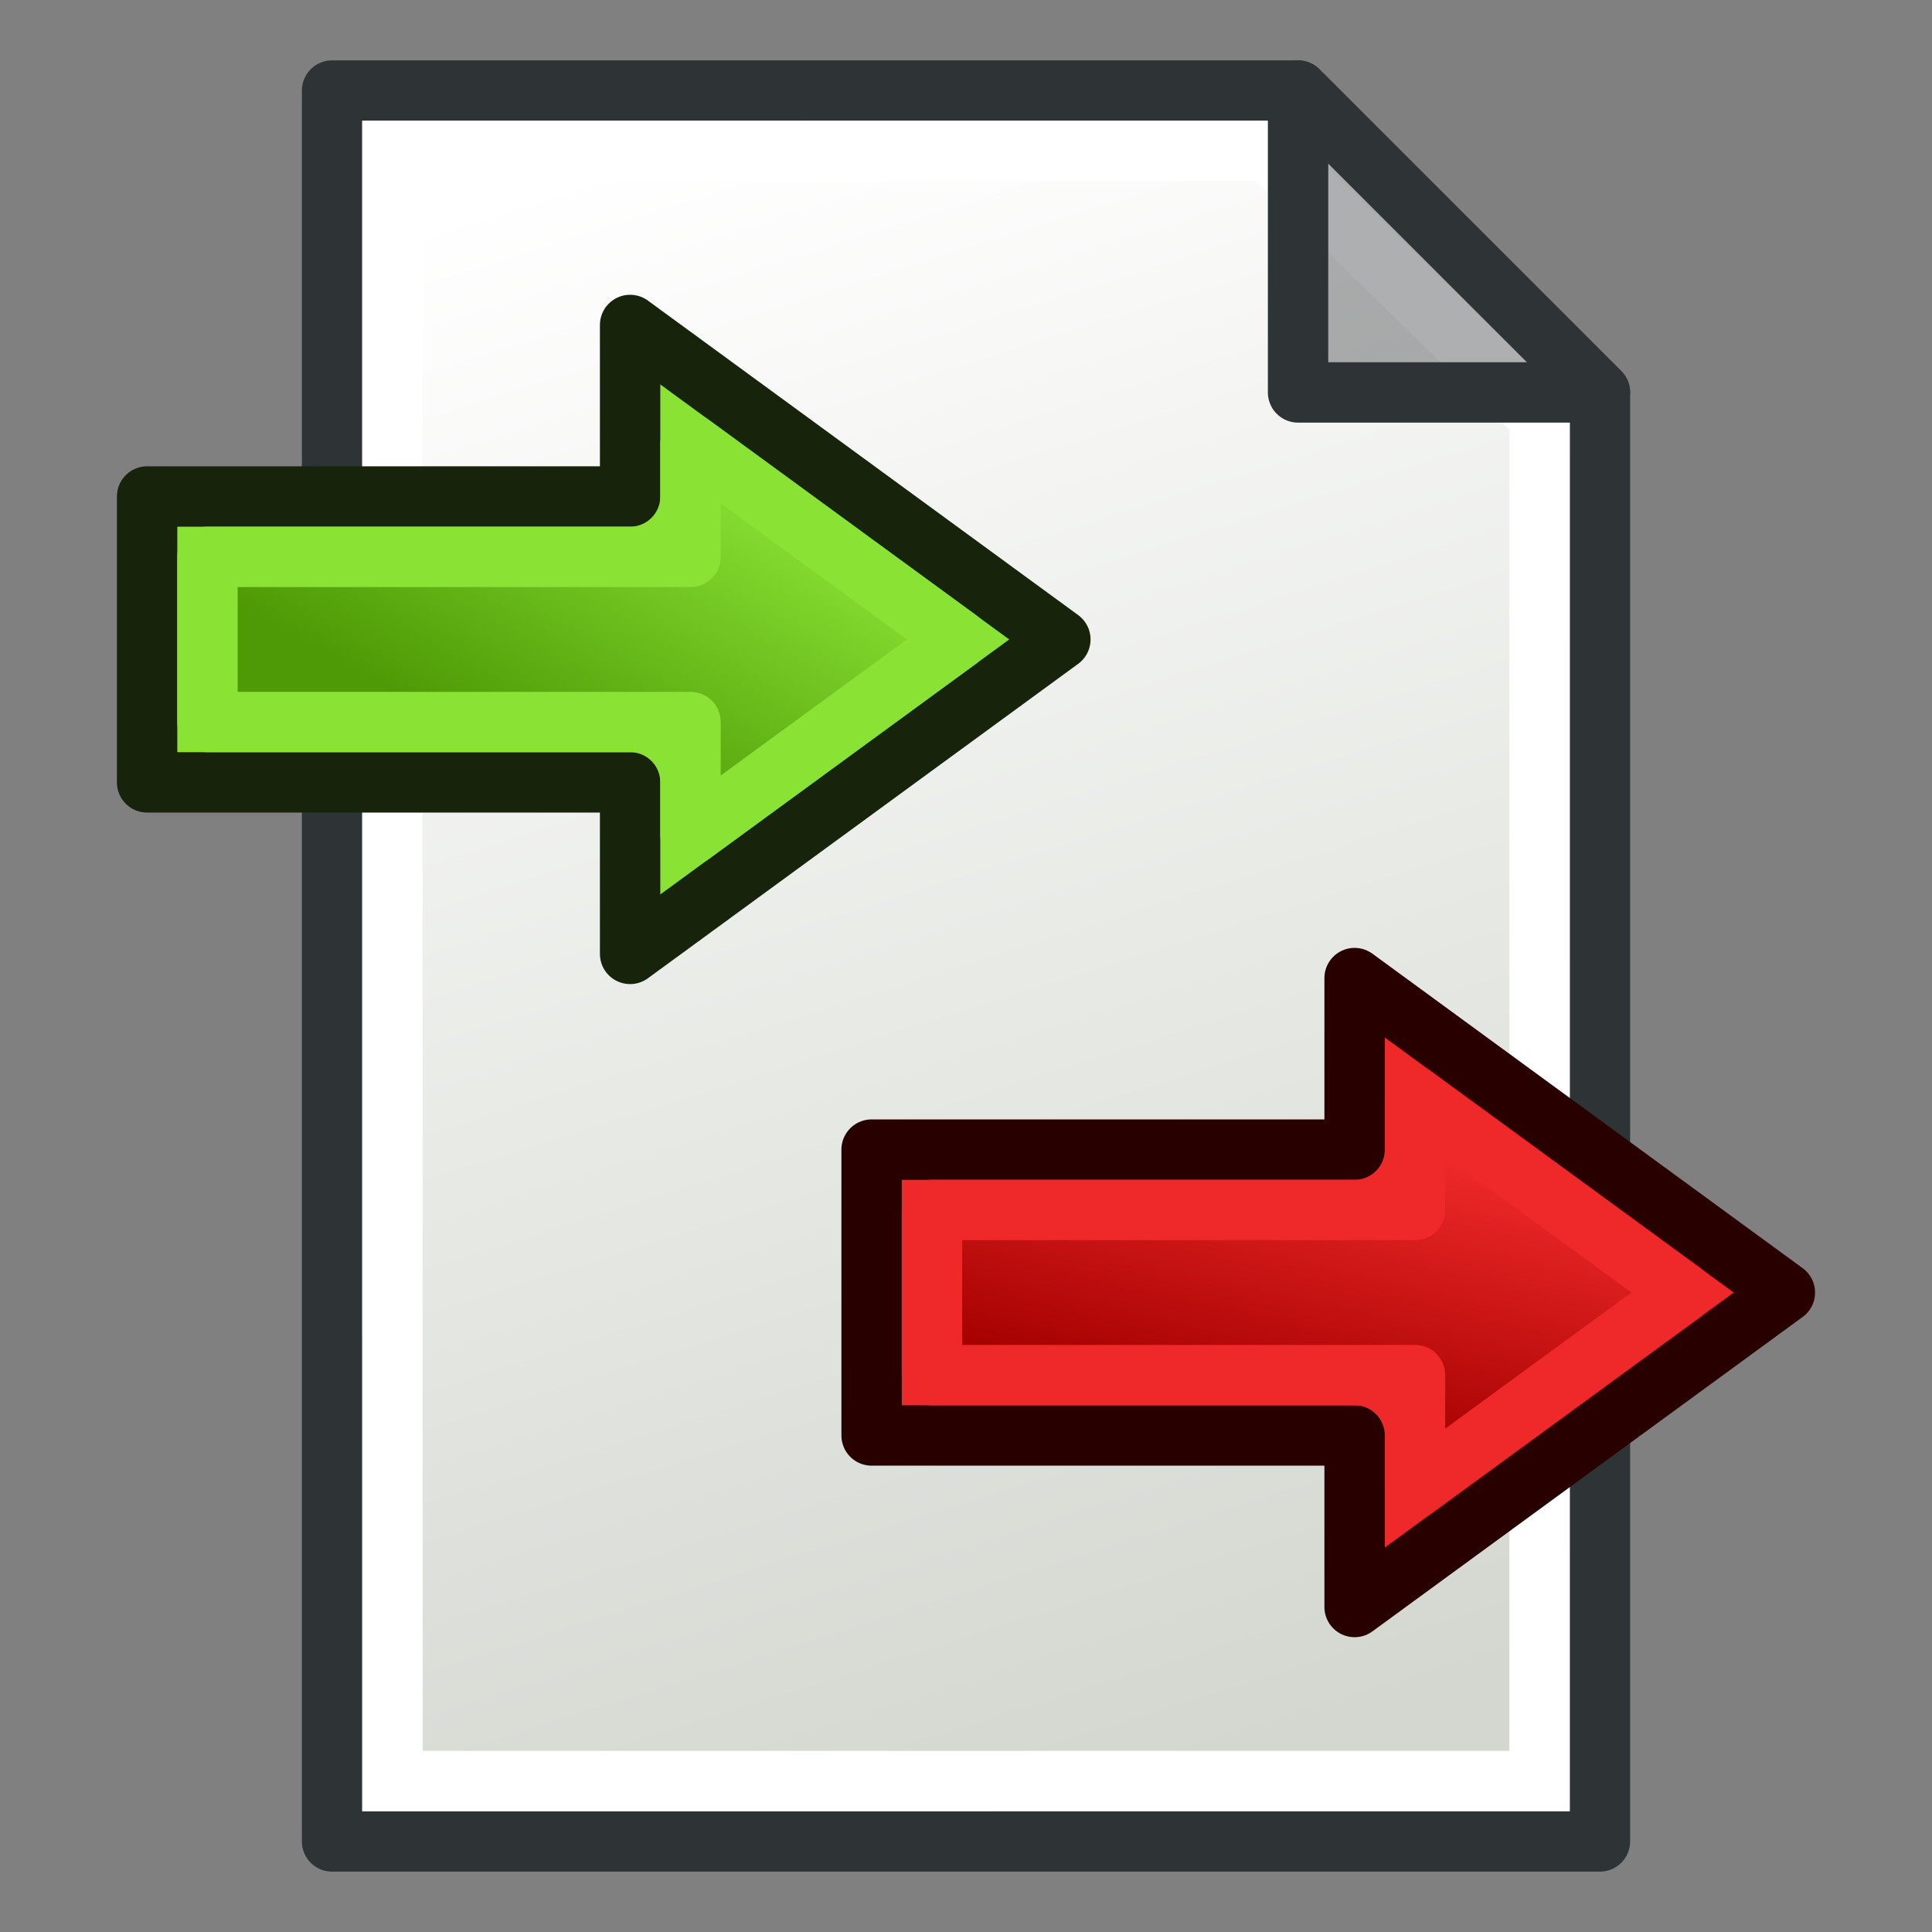 <svg xmlns="http://www.w3.org/2000/svg" xmlns:svg="http://www.w3.org/2000/svg" xmlns:xlink="http://www.w3.org/1999/xlink" id="svg2869" width="64" height="64" version="1.1" viewBox="0 0 64 64"><rect x="0" y="0" width="64" height="64" fill="#808080" stroke="none"/><defs id="defs2871"><linearGradient id="linearGradient5"><stop style="stop-color:#ef2929;stop-opacity:1" id="stop19" offset="0"/><stop style="stop-color:#ef2929;stop-opacity:0" id="stop20" offset="1"/></linearGradient><linearGradient id="swatch18"><stop style="stop-color:#ef2929;stop-opacity:1" id="stop18" offset="0"/></linearGradient><linearGradient id="swatch15"><stop style="stop-color:#3d0000;stop-opacity:1" id="stop15" offset="0"/></linearGradient><linearGradient id="linearGradient5-1"><stop style="stop-color:#ef2929;stop-opacity:1" id="stop5" offset="0"/><stop style="stop-color:#ef2929;stop-opacity:0" id="stop6" offset="1"/></linearGradient><linearGradient id="linearGradient3836-9"><stop style="stop-color:#a40000;stop-opacity:1" id="stop3838-8" offset="0"/><stop style="stop-color:#ef2929;stop-opacity:1" id="stop3840-1" offset="1"/></linearGradient><linearGradient id="linearGradient3836-9-3"><stop style="stop-color:#a40000;stop-opacity:1" id="stop3838-8-5" offset="0"/><stop style="stop-color:#ef2929;stop-opacity:1" id="stop3840-1-6" offset="1"/></linearGradient><linearGradient id="linearGradient2"><stop style="stop-color:#73d216;stop-opacity:1" id="stop1" offset="0"/><stop style="stop-color:#8ae234;stop-opacity:1" id="stop2" offset="1"/></linearGradient><linearGradient id="linearGradient3771" x1="98" x2="81" y1="1047.362" y2="993.362" gradientTransform="translate(-60,-988.362)" gradientUnits="userSpaceOnUse" xlink:href="#linearGradient3765"/><linearGradient id="linearGradient3765"><stop style="stop-color:#d3d7cf;stop-opacity:1" id="stop3767" offset="0"/><stop style="stop-color:#fff;stop-opacity:1" id="stop3769" offset="1"/></linearGradient><linearGradient id="linearGradient3012" x1="48.014" x2="43.479" y1="26.323" y2="42.077" gradientTransform="matrix(0.733,0,0,0.593,13.613,24.513)" gradientUnits="userSpaceOnUse" xlink:href="#linearGradient3806"/><linearGradient id="linearGradient3806"><stop style="stop-color:#ef2929;stop-opacity:1" id="stop3808" offset="0"/><stop style="stop-color:#a40000;stop-opacity:1" id="stop3810" offset="1"/></linearGradient><linearGradient id="linearGradient3012-0" x1="48.014" x2="43.479" y1="26.323" y2="42.077" gradientTransform="matrix(0.733,0,0,0.593,-11.268,24.513)" gradientUnits="userSpaceOnUse" xlink:href="#linearGradient3806-2"/><linearGradient id="linearGradient3806-2"><stop style="stop-color:#8ae234;stop-opacity:1" id="stop3808-1" offset="0"/><stop style="stop-color:#4e9a06;stop-opacity:1" id="stop3810-8" offset="1"/></linearGradient><linearGradient id="linearGradient4" x1="80.384" x2="69.465" y1="22.94" y2="38.489" gradientTransform="matrix(0.733,0,0,0.593,-11.268,24.513)" gradientUnits="userSpaceOnUse" xlink:href="#linearGradient3806-2"/></defs><path style="fill:url(#linearGradient3771);fill-opacity:1;stroke:#2e3436;stroke-width:2;stroke-linecap:butt;stroke-linejoin:round;stroke-opacity:1" id="path2991" d="m 11,3 v 58 h 42 v -48 L 43,3 Z"/><path style="fill:none;stroke:#fff;stroke-width:2;stroke-linecap:butt;stroke-linejoin:miter;stroke-opacity:1" id="path3763" d="M 13,5 V 59 H 51 V 13.814 L 41.997,5 Z"/><path style="fill:#2e3436;fill-opacity:.392;stroke:#2e3436;stroke-width:2;stroke-linecap:butt;stroke-linejoin:round;stroke-opacity:1" id="path2993" d="M 43,3 V 13 H 53 Z"/><g id="g1" transform="translate(-0.755,-1.765)"><path style="display:inline;fill:#ef2929;fill-opacity:1;fill-rule:evenodd;stroke:#280000;stroke-width:2;stroke-linecap:round;stroke-linejoin:round;stroke-miterlimit:4;stroke-dasharray:none;stroke-opacity:1" id="path3343" d="m 45.628,34.165 v 5.682 H 29.628 v 9.47 h 16 v 5.682 L 59.881,44.583 Z"/><path style="display:inline;fill:url(#linearGradient3012);fill-opacity:1;fill-rule:evenodd;stroke:#ef2929;stroke-width:2;stroke-linecap:round;stroke-linejoin:round;stroke-miterlimit:4;stroke-dasharray:none;stroke-opacity:1" id="path1" d="m 47.629,38.105 v 3.742 H 31.628 v 5.471 h 16.001 v 3.742 l 8.863,-6.479 z"/></g><g id="g4" transform="translate(-24.755,-23.4)"><path style="font-variation-settings:normal;display:inline;opacity:1;vector-effect:none;fill:#8ae234;fill-opacity:1;fill-rule:evenodd;stroke:#17230b;stroke-width:2;stroke-linecap:round;stroke-linejoin:round;stroke-miterlimit:4;stroke-dasharray:none;stroke-dashoffset:0;stroke-opacity:1;-inkscape-stroke:none;stop-color:#000;stop-opacity:1" id="path3" d="m 45.628,34.165 v 5.682 H 29.628 v 9.47 h 16 v 5.682 L 59.881,44.583 Z"/><path style="font-variation-settings:normal;display:inline;opacity:1;vector-effect:none;fill:url(#linearGradient4);fill-opacity:1;fill-rule:evenodd;stroke:#8ae234;stroke-width:2;stroke-linecap:round;stroke-linejoin:round;stroke-miterlimit:4;stroke-dasharray:none;stroke-dashoffset:0;stroke-opacity:1;-inkscape-stroke:none;stop-color:#000;stop-opacity:1" id="path4" d="m 47.629,38.105 v 3.742 H 31.628 v 5.471 h 16.001 v 3.742 l 8.863,-6.479 z"/></g></svg>